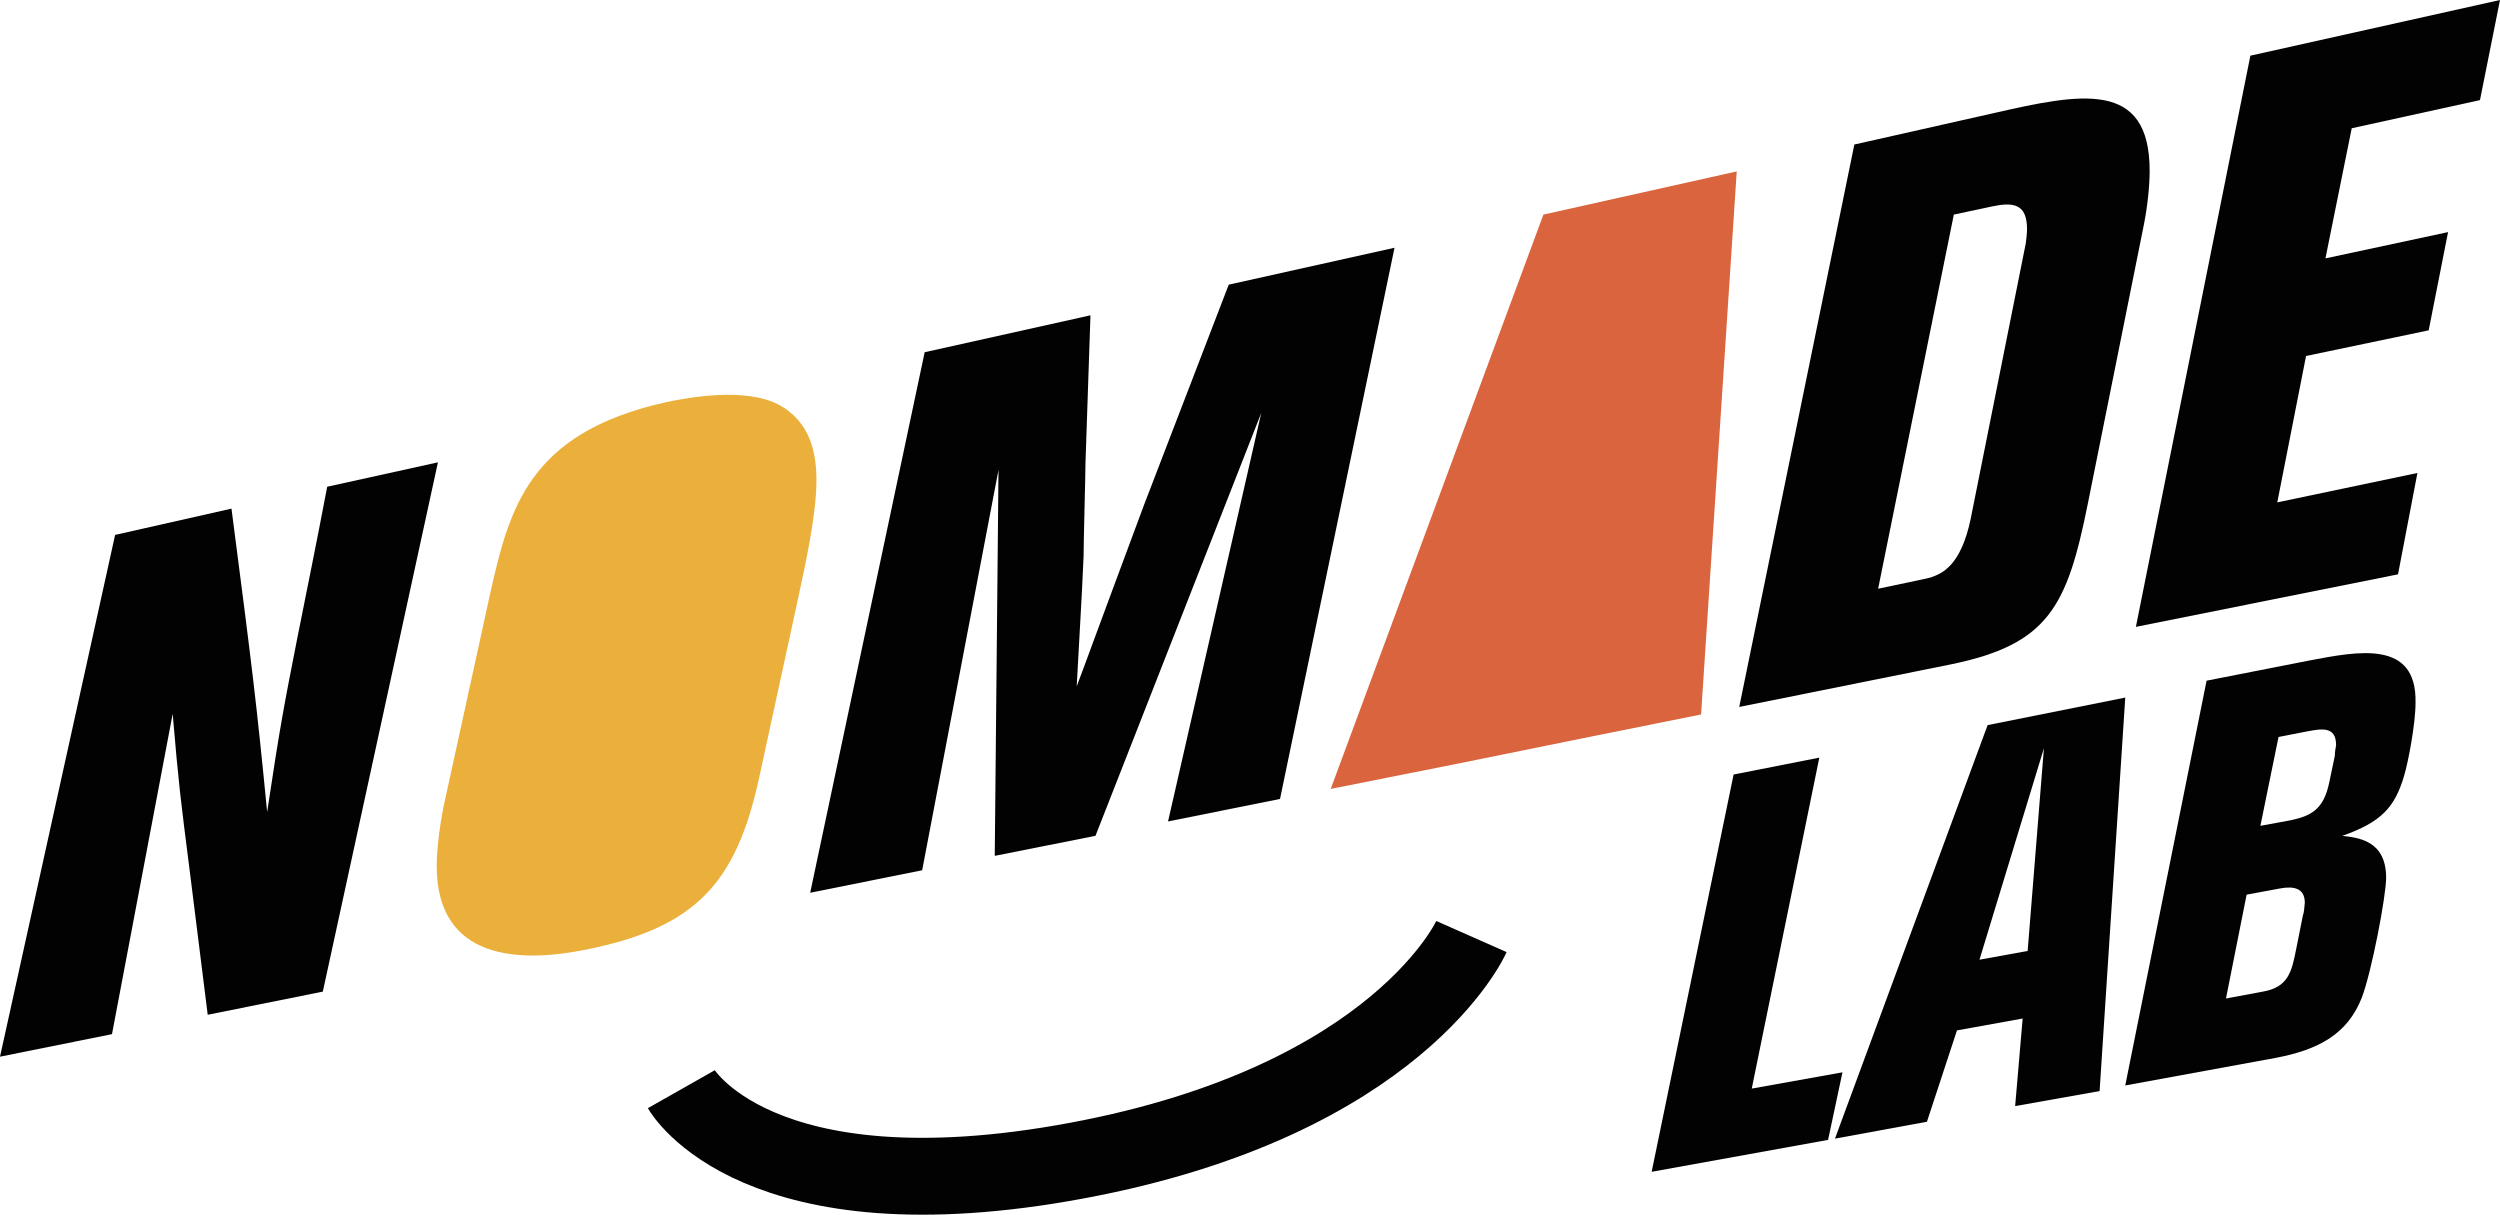 <?xml version="1.0" encoding="utf-8"?>
<!-- Generator: Adobe Illustrator 25.2.1, SVG Export Plug-In . SVG Version: 6.00 Build 0)  -->
<svg version="1.1" id="Layer_1" xmlns="http://www.w3.org/2000/svg" xmlns:xlink="http://www.w3.org/1999/xlink" x="0px" y="0px"
	 viewBox="0 0 399.6 194.2" style="enable-background:new 0 0 399.6 194.2;" xml:space="preserve">
<style type="text/css">
	.st0{fill:#020203;}
	.st1{fill:#EBAF3C;}
	.st2{fill:#D9643D;}
	.st3{fill:none;stroke:#020203;stroke-width:12.286;stroke-miterlimit:10;}
</style>
<path class="st0" d="M52.3,77.8c-2.1,11-2.4,12.2-4.8,24.3c-2.1,10.7-2.7,13.7-4.8,27.7c-1.7-17.5-2.4-23.1-5.7-48.5l-18.6,4.2
	L0,168.9l17.9-3.6l9.7-51.2c1,11.7,1.2,13.1,2.8,25.7l2.8,22.4l18.4-3.7L70,73.9L52.3,77.8z"/>
<path class="st1" d="M124.3,64.6c-5.2-2.6-13.7-1.2-17.9-0.3c-21.9,4.9-25,16.9-28.1,30.8L71.1,128c-0.6,2.6-1.3,7.3-1.3,10.4
	c0,15.2,13.4,15.5,23.8,13.4c17.5-3.5,24-10.5,27.7-27.3l6.3-29c1.2-5.6,2.9-13.3,2.9-18.7C130.5,72.7,129.7,67.4,124.3,64.6"/>
<path class="st0" d="M196.4,45.5l-13.5,35.1c-1.1,3-3.5,9.4-5.2,14c-2.1,5.6-4,10.9-5.6,15.1c0.4-7.8,0.8-13.6,1.1-20.8
	c0-2.4,0.3-12.8,0.3-14.8l0.8-23.7l-26.5,5.9l-18.3,86.4l17.9-3.6l12.2-64l-0.6,61.7l16.1-3.2L201.6,66l-14.9,65.3l17.9-3.6
	l18.3-88.1L196.4,45.5z"/>
<path class="st2" d="M253,118l18.9-3.8l5.7-86.8l-30.9,6.9l-34,91.8l20.6-4.1"/>
<path class="st0" d="M333.7,80.6l9-44.8c0.6-3.1,0.9-6.2,0.9-8.5c0-14.6-11-12.4-25-9.2l-22.2,5L278,113l33.8-6.8
	C327.4,103,330.4,97,333.7,80.6 M300.2,94.1l12.1-59.8l6.1-1.3c3.3-0.7,5.6-0.5,5.6,3.6c0,0.7-0.1,1.5-0.2,2.3l-8.8,44
	c-1.6,7.7-4.7,8.8-6.4,9.4C307,92.7,306.8,92.7,300.2,94.1"/>
<polygon class="st0" points="396.4,16 399.6,0 359.7,8.9 341.4,100.2 383.3,91.8 386.4,75.6 364,80.3 368.6,56.9 388.2,52.8 
	391.3,37.1 371.7,41.3 375.9,20.5 "/>
<polygon class="st0" points="280,174 290.8,121.1 277.1,123.8 264,187.3 292.2,182.2 294.5,171.4 "/>
<path class="st0" d="M293.3,182l14.7-2.7l4.8-14.6l10.5-1.9l-1.2,14l13.5-2.4l4.1-62.9l-22,4.4L293.3,182z M324.1,152l-7.7,1.4
	l10.3-33.8L324.1,152z"/>
<path class="st0" d="M369,105.6l-16.3,3.2l-13,64.7l24-4.4c6.9-1.3,11.5-3.8,13.8-9.6c1.6-4.2,3.9-16.3,3.9-19.2c0-6-4.5-6.4-7-6.7
	c6.2-2.2,8.4-4.5,9.9-9.7c0.6-2,1.8-8.1,1.8-11.6C386.3,102.2,376.9,104.1,369,105.6 M368.1,146.3l-1.1,5.5c-0.7,3.6-1.3,6-5.3,6.7
	l-5.9,1.1l3.3-16.6l5.4-1c2.2-0.4,3.9,0,3.9,2.3C368.3,145.1,368.3,145.8,368.1,146.3 M373.2,120.8l-0.9,4.3c-0.9,4.3-2.9,5.3-6.1,6
	l-4.9,0.9l2.9-14.2l4.6-0.9c2.2-0.4,4.6-0.9,4.6,2.2C373.3,119.7,373.2,120.2,373.2,120.8"/>
<path class="st3" d="M108.9,174.1c0,0,11.9,21,63.3,11.4c51.4-9.6,63-35.8,63-35.8"/>
</svg>
